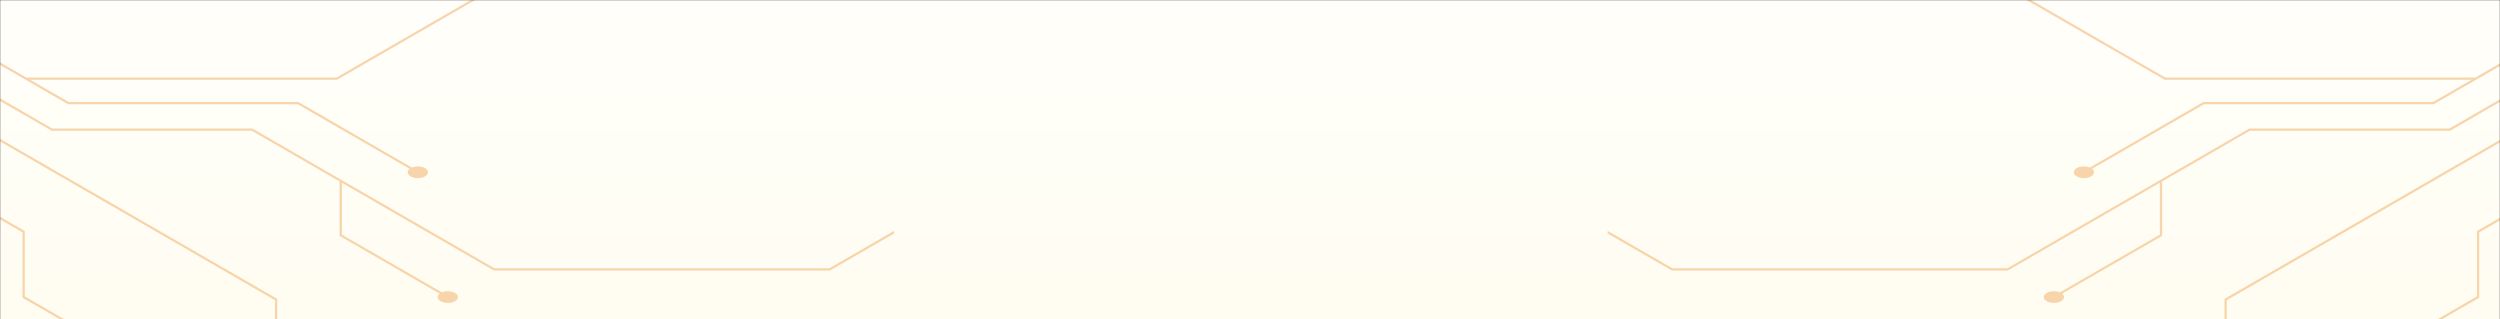 <svg width="1440" height="184" viewBox="0 0 1440 184" fill="none" xmlns="http://www.w3.org/2000/svg">
<rect x="0" y="0" width="1440" height="184" fill="#333333" stroke="none"/>
<mask id="mask0_1104_20804" style="mask-type:alpha" maskUnits="userSpaceOnUse" x="0" y="0" width="1440" height="184">
<rect width="1440" height="184" fill="#D9D9D9"/>
</mask>
<g mask="url(#mask0_1104_20804)">
<g clip-path="url(#clip0_1104_20804)">
<rect width="1440" height="280" transform="translate(0 -95)" fill="url(#paint0_linear_1104_20804)"/>
<path opacity="0.4" d="M2000.15 -459.006C1997.87 -460.331 1994.17 -460.331 1991.88 -459.006C1990.17 -458.011 1989.75 -456.557 1990.61 -455.342L1862.59 -381.432V-288.134L1831.4 -270.126V-168.653L1724.57 -106.97L1707.92 -116.581L1790.3 -164.142V-219.767L1789.97 -219.951L1696.3 -274.03V-292.903L1749.28 -323.487C1751.56 -322.529 1754.76 -322.64 1756.83 -323.818C1759.11 -325.144 1759.11 -327.28 1756.83 -328.587C1754.54 -329.913 1750.84 -329.913 1748.56 -328.587C1746.5 -327.39 1746.31 -325.549 1747.97 -324.223L1695 -293.64V-273.257L1695.33 -273.072L1788.99 -218.994V-164.878L1726.76 -128.936V-152.118L1755.3 -168.598C1757.58 -167.64 1760.78 -167.751 1762.85 -168.929C1765.13 -170.255 1765.13 -172.391 1762.85 -173.698C1760.56 -175.024 1756.86 -175.024 1754.58 -173.698C1752.52 -172.501 1752.33 -170.66 1753.99 -169.334L1725.45 -152.855V-128.163L1706.61 -117.3L1684.35 -130.152V-170.513L1726.33 -194.762V-222.658L1726 -222.842L1637.6 -273.883C1639.26 -275.208 1639.08 -277.05 1637.01 -278.247C1634.73 -279.572 1631.03 -279.572 1628.75 -278.247C1626.46 -276.921 1626.46 -274.785 1628.75 -273.478C1630.81 -272.281 1634.01 -272.189 1636.3 -273.146L1725.01 -221.921V-195.536L1684.33 -172.041V-199.863L1684 -200.047L1629.92 -231.275C1631.58 -232.601 1631.4 -234.442 1629.34 -235.639C1627.05 -236.965 1623.35 -236.965 1621.07 -235.639C1618.78 -234.313 1618.78 -232.177 1621.07 -230.87C1623.13 -229.673 1626.33 -229.581 1628.62 -230.539L1683.03 -199.126V-130.943L1667.39 -139.966L1641.63 -125.088L1618.31 -138.566V-171.305L1617.97 -171.489L1556.29 -207.099V-237.959C1557.56 -238.033 1558.8 -238.346 1559.77 -238.917C1562.05 -240.242 1562.05 -242.378 1559.77 -243.686C1557.49 -245.011 1553.79 -245.011 1551.5 -243.686C1549.22 -242.36 1549.22 -240.224 1551.5 -238.917C1552.48 -238.346 1553.71 -238.051 1554.98 -237.959V-206.344L1555.32 -206.16L1617 -170.55V-139.321L1516.61 -197.285V-258.729L1571.06 -290.16H1621.03L1621.18 -290.252L1706.93 -339.746C1709.21 -338.788 1712.41 -338.899 1714.48 -340.077C1716.76 -341.403 1716.76 -343.539 1714.48 -344.846C1712.19 -346.172 1708.49 -346.172 1706.21 -344.846C1704.15 -343.649 1703.96 -341.808 1705.62 -340.482L1620.68 -291.449H1573.32L1730.85 -382.39C1733.13 -381.432 1736.33 -381.543 1738.39 -382.721C1740.68 -384.047 1740.68 -386.183 1738.39 -387.49C1736.11 -388.816 1732.41 -388.816 1730.13 -387.49C1728.06 -386.293 1727.88 -384.452 1729.54 -383.126L1515.3 -259.447V-196.493L1515.64 -196.309L1640.35 -124.315L1615.25 -109.824L1402.32 -232.748V-306.105L1401.99 -306.289L1329.57 -348.087C1331.23 -349.412 1331.05 -351.254 1328.98 -352.45C1326.7 -353.776 1323 -353.776 1320.72 -352.45C1318.43 -351.125 1318.43 -348.989 1320.72 -347.681C1322.78 -346.485 1325.98 -346.393 1328.27 -347.35L1401 -305.35V-231.993L1401.33 -231.809L1613.92 -109.069L1590.02 -95.278L1379.45 -216.858H1253.88L1175.4 -262.172V-331.81C1176.23 -331.975 1177.02 -332.233 1177.67 -332.601C1179.95 -333.927 1179.95 -336.063 1177.67 -337.37C1175.38 -338.696 1171.68 -338.696 1169.4 -337.37C1167.12 -336.045 1167.12 -333.909 1169.4 -332.601C1170.69 -331.865 1172.42 -331.552 1174.1 -331.644V-261.417L1174.43 -261.233L1253.55 -215.551H1379.12L1556.88 -112.917H1521.12L1460.45 -147.939H1413.72L1413.57 -147.846L1348.76 -110.432C1346.48 -111.389 1343.27 -111.279 1341.21 -110.1C1338.93 -108.774 1338.93 -106.638 1341.21 -105.331C1343.49 -104.005 1347.19 -104.005 1349.48 -105.331C1351.54 -106.528 1351.72 -108.369 1350.07 -109.695L1414.07 -146.65H1460.1L1520.77 -111.628H1559.15L1588.73 -94.541L1524.95 -57.715L1506.82 -68.192V-95.683L1460.75 -122.289C1462.4 -123.615 1462.22 -125.456 1460.16 -126.653C1457.87 -127.979 1454.17 -127.979 1451.89 -126.653C1449.61 -125.328 1449.61 -123.192 1451.89 -121.884C1453.95 -120.687 1457.16 -120.595 1459.44 -121.553L1505.51 -94.946V-68.966L1456.36 -97.34H1433.09L1432.94 -97.248L1405.21 -81.229C1402.93 -82.186 1399.73 -82.076 1397.66 -80.897C1395.38 -79.572 1395.38 -77.436 1397.66 -76.128C1399.95 -74.803 1403.65 -74.803 1405.93 -76.128C1407.99 -77.325 1408.18 -79.166 1406.52 -80.492L1433.46 -96.051H1456.01L1523.65 -57.016L1511.36 -49.927L1550.56 -27.297L1532.21 -16.692H1504.44L1484.57 -28.163C1486.16 -29.47 1485.94 -31.293 1483.91 -32.471C1481.63 -33.797 1477.93 -33.797 1475.64 -32.471C1473.36 -31.146 1473.36 -29.01 1475.64 -27.703C1477.72 -26.506 1480.98 -26.414 1483.28 -27.408L1504.09 -15.403H1529.94L1483.12 11.627L1372.97 -51.971H1293.71L1293.56 -51.879L1248.93 -26.119C1246.64 -27.076 1243.44 -26.966 1241.38 -25.788C1239.09 -24.462 1239.09 -22.326 1241.38 -21.019C1243.66 -19.693 1247.36 -19.693 1249.64 -21.019C1251.71 -22.215 1251.89 -24.057 1250.23 -25.382L1294.06 -50.682H1372.6L1457.56 -1.63H1421.2L1385.66 -22.142C1387.32 -23.468 1387.13 -25.309 1385.07 -26.506C1382.79 -27.831 1379.09 -27.831 1376.8 -26.506C1374.52 -25.18 1374.52 -23.044 1376.8 -21.737C1378.86 -20.54 1382.07 -20.448 1384.35 -21.405L1420.85 -0.323H1459.83L1481.79 12.364L1425.87 44.642H1247.16L1108.31 -35.528C1109.96 -36.854 1109.78 -38.695 1107.72 -39.892C1105.43 -41.218 1101.73 -41.218 1099.45 -39.892C1097.17 -38.566 1097.17 -36.43 1099.45 -35.123C1101.51 -33.926 1104.72 -33.834 1107 -34.791L1246.81 45.931H1423.61L1401.42 58.746H1269.12L1268.98 58.838L1203.74 96.511C1201.46 95.553 1198.25 95.664 1196.19 96.842C1193.91 98.168 1193.91 100.304 1196.19 101.611C1198.47 102.937 1202.17 102.937 1204.46 101.611C1206.52 100.414 1206.7 98.573 1205.05 97.247L1269.49 60.053H1401.79L1401.94 59.961L1551.87 -26.598L1568.52 -16.986L1410.88 74.029H1295.6L1295.45 74.121L1156.22 154.511H963.286L926 132.987V134.497L962.936 155.819H1156.55L1156.69 155.727L1244.08 105.275V135.141L1186.49 168.395C1184.2 167.437 1181 167.548 1178.94 168.726C1176.65 170.052 1176.65 172.188 1178.94 173.495C1181.22 174.821 1184.92 174.821 1187.21 173.495C1189.27 172.298 1189.45 170.457 1187.79 169.131L1245.39 135.878V104.686H1245.1L1295.95 75.318H1411.23L1411.38 75.225L1569.82 -16.25L1588.73 -5.331L1281.31 172.151V204.226H1282.62V172.906L1590.04 -4.576L1613.41 8.921L1454.84 100.47V116.839L1426.72 133.079V170.733L1372.2 202.219C1369.92 201.262 1366.71 201.372 1364.65 202.551C1363.82 203.029 1363.29 203.619 1363.07 204.245H1374.46C1374.3 203.784 1373.99 203.361 1373.51 202.974L1428.03 171.488V133.834L1454.84 118.348V178.632L1470.65 187.765L1442.15 204.226H1444.76L1471.96 188.52L1499.16 204.226H1501.77L1456.13 177.877V101.224L1614.7 9.676L1635.96 21.957L1523.74 86.752C1521.45 85.794 1518.25 85.905 1516.19 87.083C1513.9 88.409 1513.9 90.545 1516.19 91.852C1518.47 93.178 1522.17 93.178 1524.46 91.852C1526.52 90.656 1526.7 88.814 1525.04 87.489L1637.27 22.694L1657.8 34.551L1523.55 112.051H1487.08C1486.86 111.425 1486.32 110.818 1485.48 110.32C1483.19 108.995 1479.49 108.995 1477.21 110.32C1474.92 111.646 1474.92 113.782 1477.21 115.089C1479.49 116.415 1483.19 116.415 1485.48 115.089C1486.32 114.592 1486.86 113.985 1487.08 113.359H1523.9L1524.05 113.267L1659.09 35.306L1667.38 40.094L1673.75 36.411L1705.91 54.99V80.841L1679.34 96.179V96.106H1637.64L1637.49 96.198L1591.74 122.62C1589.45 121.663 1586.25 121.773 1584.19 122.952C1581.9 124.277 1581.9 126.413 1584.19 127.721C1586.47 129.046 1590.17 129.046 1592.45 127.721C1594.52 126.524 1594.7 124.683 1593.04 123.357L1637.99 97.413H1677.19L1599.06 142.506C1596.76 141.475 1593.47 141.549 1591.35 142.764C1589.07 144.09 1589.07 146.226 1591.35 147.533C1593.63 148.859 1597.33 148.859 1599.62 147.533C1601.62 146.373 1601.86 144.587 1600.33 143.261L1697.78 87.01V99.438L1639.81 132.913V156.537L1592.62 183.788C1590.34 182.83 1587.13 182.941 1585.07 184.119C1582.79 185.445 1582.79 187.581 1585.07 188.888C1587.35 190.214 1591.05 190.214 1593.34 188.888C1595.4 187.691 1595.58 185.85 1593.93 184.524L1641.12 157.273V133.65L1699.08 100.175V86.236L1707.2 81.541V54.18L1675.04 35.619L1696.17 23.412L1762.35 61.618V105.054L1717.4 130.998C1715.1 129.967 1711.81 130.041 1709.69 131.256C1707.41 132.582 1707.41 134.718 1709.69 136.025C1711.97 137.351 1715.67 137.351 1717.96 136.025C1719.96 134.865 1720.2 133.079 1718.67 131.753L1762.33 106.546V141.641L1727.84 161.564V204.171H1729.15V162.318L1762.33 143.169V204.171H1763.64V60.864L1697.46 22.657L1721.2 8.958L1807.7 58.893V177.84L1849.28 201.851V204.189H1850.58V201.096L1809.01 177.086V58.138L1722.5 8.203L1740.09 -1.961L1856.83 65.43V166.903L1921.36 204.171H1923.98L1858.13 166.148V64.675L1741.4 -2.716L1769.9 -19.177L1964.14 92.957V143.445L2030.7 181.873V180.363L1965.44 142.69V92.202L1856.2 29.12H1942.59L2030.7 79.994V78.485L1942.94 27.812H1853.92L1771.21 -19.932L1804.35 -39.063L1875.44 1.979H1989.6L2030.7 25.695V24.185L2021.7 18.993H2030.7V17.685H2019.43L1989.97 0.672H1875.81L1855.91 -10.818H1904.44L1904.59 -10.91L1928.93 -24.959H2030.37L2030.7 -24.775V-26.285H1931.2L1958.59 -42.101C1960.88 -41.144 1964.08 -41.254 1966.14 -42.433C1968.43 -43.758 1968.43 -45.894 1966.14 -47.202C1963.86 -48.527 1960.16 -48.527 1957.88 -47.202C1955.81 -46.005 1955.63 -44.164 1957.29 -42.838L1904.07 -12.107H1853.62L1805.64 -39.8L1823.37 -50.037L1811.95 -56.629H1845.12L1888.46 -31.606C1886.8 -30.28 1886.99 -28.439 1889.05 -27.242C1891.33 -25.916 1895.03 -25.916 1897.32 -27.242C1899.6 -28.568 1899.6 -30.704 1897.32 -32.011C1895.25 -33.208 1892.05 -33.3 1889.77 -32.343L1845.47 -57.918H1809.69L1785.42 -71.93L1800.34 -80.547H1826.79L1850.07 -93.989H1867.43L1906.65 -71.341C1904.88 -70.015 1905.03 -68.119 1907.13 -66.903C1909.41 -65.578 1913.11 -65.578 1915.4 -66.903C1917.68 -68.229 1917.68 -70.365 1915.4 -71.672C1913.37 -72.832 1910.26 -72.961 1907.98 -72.078L1867.78 -95.278H1849.72L1826.44 -81.836H1802.6L1850.31 -109.382H1876.07L1929.76 -78.393H2030.68V-79.7H1930.11L1876.42 -110.689H1849.96L1849.81 -110.597L1784.11 -72.667L1766.88 -82.61L1841.12 -125.475H1893.49L1936.68 -100.544H2030.7V-101.851H1937.05L1896.12 -125.475H2030.7V-126.782H1840.79L1840.64 -126.69L1765.61 -83.365L1746.02 -94.67L1849.53 -154.438H2030.7V-155.746H1898.68L2030.7 -231.975V-233.485L1896.06 -155.746H1850.49L1948.63 -212.402V-224.886L1995.6 -251.99C1997.89 -251.032 2001.09 -251.143 2003.15 -252.321C2005.44 -253.647 2005.44 -255.783 2003.15 -257.09C2000.87 -258.416 1997.17 -258.416 1994.89 -257.09C1992.82 -255.893 1992.64 -254.052 1994.3 -252.726L1968.72 -237.959V-272.189L2030.72 -307.983V-309.493L1967.41 -272.944V-237.204L1947.33 -225.604V-213.12L1848.37 -155.985L1848.71 -155.414L1744.71 -95.37L1725.8 -106.289L1832.63 -167.972V-269.445L2030.7 -383.808V-385.317L1863.82 -288.963V-380.751L1991.55 -454.495C1991.65 -454.439 1991.72 -454.366 1991.81 -454.31C1994.09 -452.985 1997.8 -452.985 2000.08 -454.31C2002.36 -455.636 2002.36 -457.772 2000.08 -459.079L2000.15 -459.006ZM1820.85 -49.872L1667.39 38.731L1513.96 -49.853L1667.41 -138.456L1820.85 -49.872Z" fill="#EC963C"/>
<path opacity="0.4" d="M-559.152 -459.006C-556.869 -460.331 -553.168 -460.331 -550.885 -459.006C-549.172 -458.011 -548.749 -456.557 -549.614 -455.342L-421.589 -381.432V-288.134L-390.398 -270.126V-168.653L-283.567 -106.97L-266.921 -116.581L-349.301 -164.142V-219.767L-348.969 -219.951L-255.303 -274.03V-292.903L-308.277 -323.487C-310.56 -322.529 -313.764 -322.64 -315.826 -323.818C-318.109 -325.144 -318.109 -327.28 -315.826 -328.587C-313.543 -329.913 -309.842 -329.913 -307.559 -328.587C-305.496 -327.39 -305.312 -325.549 -306.969 -324.223L-253.995 -293.64V-273.257L-254.327 -273.072L-347.993 -218.994V-164.878L-285.758 -128.936V-152.118L-314.298 -168.598C-316.581 -167.64 -319.785 -167.751 -321.847 -168.929C-324.13 -170.255 -324.13 -172.391 -321.847 -173.698C-319.564 -175.024 -315.863 -175.024 -313.58 -173.698C-311.517 -172.501 -311.333 -170.66 -312.99 -169.334L-284.45 -152.855V-128.163L-265.614 -117.3L-243.353 -130.152V-170.513L-285.334 -194.762V-222.658L-285.003 -222.842L-196.603 -273.883C-198.26 -275.208 -198.076 -277.05 -196.013 -278.247C-193.73 -279.572 -190.029 -279.572 -187.746 -278.247C-185.463 -276.921 -185.463 -274.785 -187.746 -273.478C-189.808 -272.281 -193.012 -272.189 -195.295 -273.146L-284.008 -221.921V-195.536L-243.334 -172.041V-199.863L-243.003 -200.047L-188.924 -231.275C-190.581 -232.601 -190.397 -234.442 -188.335 -235.639C-186.052 -236.965 -182.351 -236.965 -180.068 -235.639C-177.785 -234.313 -177.785 -232.177 -180.068 -230.87C-182.13 -229.673 -185.334 -229.581 -187.617 -230.539L-242.027 -199.126V-130.943L-226.395 -139.966L-200.635 -125.088L-177.306 -138.566V-171.305L-176.974 -171.489L-115.291 -207.099V-237.959C-116.562 -238.033 -117.795 -238.346 -118.771 -238.917C-121.054 -240.242 -121.054 -242.378 -118.771 -243.686C-116.488 -245.011 -112.787 -245.011 -110.504 -243.686C-108.221 -242.36 -108.221 -240.224 -110.504 -238.917C-111.48 -238.346 -112.713 -238.051 -113.984 -237.959V-206.344L-114.315 -206.16L-175.999 -170.55V-139.321L-75.612 -197.285V-258.729L-130.058 -290.16H-180.031L-180.178 -290.252L-265.927 -339.746C-268.21 -338.788 -271.414 -338.899 -273.476 -340.077C-275.759 -341.403 -275.759 -343.539 -273.476 -344.846C-271.193 -346.172 -267.492 -346.172 -265.209 -344.846C-263.147 -343.649 -262.963 -341.808 -264.62 -340.482L-179.681 -291.449H-132.323L-289.845 -382.39C-292.129 -381.432 -295.332 -381.543 -297.395 -382.721C-299.678 -384.047 -299.678 -386.183 -297.395 -387.49C-295.111 -388.816 -291.41 -388.816 -289.127 -387.49C-287.065 -386.293 -286.881 -384.452 -288.538 -383.126L-74.304 -259.447V-196.493L-74.636 -196.309L-199.346 -124.315L-174.249 -109.824L38.677 -232.748V-306.105L39.009 -306.289L111.427 -348.087C109.769 -349.412 109.953 -351.254 112.016 -352.45C114.299 -353.776 118 -353.776 120.283 -352.45C122.566 -351.125 122.566 -348.989 120.283 -347.681C118.221 -346.485 115.017 -346.393 112.734 -347.35L40.003 -305.35V-231.993L39.672 -231.809L-172.924 -109.069L-149.024 -95.278L61.546 -216.858H187.122L265.598 -262.172V-331.81C264.769 -331.975 263.977 -332.233 263.333 -332.601C261.05 -333.927 261.05 -336.063 263.333 -337.37C265.616 -338.696 269.317 -338.696 271.6 -337.37C273.883 -336.045 273.883 -333.909 271.6 -332.601C270.311 -331.865 268.58 -331.552 266.905 -331.644V-261.417L266.573 -261.233L187.453 -215.551H61.877L-115.88 -112.917H-80.123L-19.452 -147.939H27.28L27.427 -147.846L92.24 -110.432C94.523 -111.389 97.727 -111.279 99.79 -110.1C102.073 -108.774 102.073 -106.638 99.79 -105.331C97.506 -104.005 93.805 -104.005 91.522 -105.331C89.46 -106.528 89.276 -108.369 90.933 -109.695L26.93 -146.65H-19.102L-79.773 -111.628H-118.145L-147.735 -94.541L-83.953 -57.715L-65.816 -68.192V-95.683L-19.747 -122.289C-21.404 -123.615 -21.22 -125.456 -19.158 -126.653C-16.874 -127.979 -13.173 -127.979 -10.89 -126.653C-8.607 -125.328 -8.607 -123.192 -10.89 -121.884C-12.952 -120.687 -16.156 -120.595 -18.439 -121.553L-64.508 -94.946V-68.966L-15.365 -97.34H7.909L8.057 -97.248L35.786 -81.229C38.07 -82.186 41.273 -82.076 43.336 -80.897C45.619 -79.572 45.619 -77.436 43.336 -76.128C41.053 -74.803 37.352 -74.803 35.068 -76.128C33.006 -77.325 32.822 -79.166 34.479 -80.492L7.541 -96.051H-15.015L-82.645 -57.016L-70.364 -49.927L-109.565 -27.297L-91.207 -16.692H-63.441L-43.573 -28.163C-45.157 -29.47 -44.936 -31.293 -42.91 -32.471C-40.627 -33.797 -36.926 -33.797 -34.643 -32.471C-32.36 -31.146 -32.36 -29.01 -34.643 -27.703C-36.724 -26.506 -39.983 -26.414 -42.284 -27.408L-63.091 -15.403H-88.942L-42.118 11.627L68.027 -51.971H147.295L147.442 -51.879L192.075 -26.119C194.358 -27.076 197.562 -26.966 199.624 -25.788C201.907 -24.462 201.907 -22.326 199.624 -21.019C197.341 -19.693 193.64 -19.693 191.357 -21.019C189.295 -22.215 189.11 -24.057 190.768 -25.382L146.945 -50.682H68.396L-16.561 -1.63H19.804L55.341 -22.142C53.684 -23.468 53.868 -25.309 55.93 -26.506C58.213 -27.831 61.914 -27.831 64.198 -26.506C66.481 -25.18 66.481 -23.044 64.198 -21.737C62.135 -20.54 58.931 -20.448 56.648 -21.405L20.154 -0.323H-18.826L-40.793 12.364L15.127 44.642H193.843L332.694 -35.528C331.037 -36.854 331.221 -38.695 333.283 -39.892C335.566 -41.218 339.267 -41.218 341.551 -39.892C343.834 -38.566 343.834 -36.43 341.551 -35.123C339.488 -33.926 336.285 -33.834 334.001 -34.791L194.192 45.931H17.392L39.58 58.746H171.876L172.023 58.838L237.26 96.511C239.543 95.553 242.747 95.664 244.809 96.842C247.093 98.168 247.093 100.304 244.809 101.611C242.526 102.937 238.825 102.937 236.542 101.611C234.48 100.414 234.296 98.573 235.953 97.247L171.508 60.053H39.211L39.064 59.961L-110.872 -26.598L-127.517 -16.986L30.115 74.029H145.398L145.546 74.121L284.784 154.511H477.714L515 132.987V134.497L478.064 155.819H284.452L284.305 155.727L196.918 105.275V135.141L254.513 168.395C256.796 167.437 260 167.548 262.062 168.726C264.345 170.052 264.345 172.188 262.062 173.495C259.779 174.821 256.078 174.821 253.795 173.495C251.733 172.298 251.549 170.457 253.206 169.131L195.61 135.878V104.686H195.905L145.048 75.318H29.765L29.618 75.225L-128.825 -16.25L-147.735 -5.331L159.687 172.151V204.226H158.379V172.906L-149.042 -4.576L-172.408 8.921L-13.836 100.47V116.839L14.28 133.079V170.733L68.801 202.219C71.084 201.262 74.288 201.372 76.35 202.551C77.179 203.029 77.713 203.619 77.933 204.245H66.536C66.702 203.784 67.015 203.361 67.493 202.974L12.973 171.488V133.834L-13.836 118.348V178.632L-29.653 187.765L-1.15 204.226H-3.764L-30.96 188.52L-58.156 204.226H-60.771L-15.125 177.877V101.224L-173.697 9.676L-194.964 21.957L-82.737 86.752C-80.454 85.794 -77.25 85.905 -75.188 87.083C-72.905 88.409 -72.905 90.545 -75.188 91.852C-77.471 93.178 -81.172 93.178 -83.455 91.852C-85.518 90.656 -85.702 88.814 -84.045 87.489L-196.271 22.694L-216.801 34.551L-82.553 112.051H-46.077C-45.856 111.425 -45.322 110.818 -44.475 110.32C-42.192 108.995 -38.491 108.995 -36.208 110.32C-33.925 111.646 -33.925 113.782 -36.208 115.089C-38.491 116.415 -42.192 116.415 -44.475 115.089C-45.322 114.592 -45.856 113.985 -46.077 113.359H-82.903L-83.05 113.267L-218.09 35.306L-226.376 40.094L-232.747 36.411L-264.914 54.99V80.841L-238.345 96.179V96.106H-196.639L-196.492 96.198L-150.736 122.62C-148.453 121.663 -145.249 121.773 -143.187 122.952C-140.904 124.277 -140.904 126.413 -143.187 127.721C-145.47 129.046 -149.171 129.046 -151.454 127.721C-153.516 126.524 -153.7 124.683 -152.043 123.357L-196.989 97.413H-236.19L-158.064 142.506C-155.763 141.475 -152.467 141.549 -150.349 142.764C-148.066 144.09 -148.066 146.226 -150.349 147.533C-152.633 148.859 -156.334 148.859 -158.617 147.533C-160.624 146.373 -160.863 144.587 -159.335 143.261L-256.776 87.01V99.438L-198.812 132.913V156.537L-151.62 183.788C-149.337 182.83 -146.133 182.941 -144.071 184.119C-141.787 185.445 -141.787 187.581 -144.071 188.888C-146.354 190.214 -150.055 190.214 -152.338 188.888C-154.4 187.691 -154.584 185.85 -152.927 184.524L-200.119 157.273V133.65L-258.083 100.175V86.236L-266.203 81.541V54.18L-234.036 35.619L-255.174 23.412L-321.35 61.618V105.054L-276.404 130.998C-274.102 129.967 -270.806 130.041 -268.689 131.256C-266.406 132.582 -266.406 134.718 -268.689 136.025C-270.972 137.351 -274.673 137.351 -276.956 136.025C-278.963 134.865 -279.203 133.079 -277.674 131.753L-321.331 106.546V141.641L-286.844 161.564V204.171H-288.151V162.318L-321.331 143.169V204.171H-322.639V60.864L-256.463 22.657L-280.197 8.958L-366.701 58.893V177.84L-408.277 201.851V204.189H-409.584V201.096L-368.008 177.086V58.138L-281.504 8.203L-299.089 -1.961L-415.826 65.43V166.903L-480.363 204.171H-482.978L-417.134 166.148V64.675L-300.396 -2.716L-328.899 -19.177L-523.136 92.957V143.445L-589.699 181.873V180.363L-524.444 142.69V92.202L-415.2 29.12H-501.593L-589.699 79.994V78.485L-501.943 27.812H-412.917L-330.206 -19.932L-363.35 -39.063L-434.442 1.979H-548.602L-589.699 25.695V24.185L-580.695 18.993H-589.699V17.685H-578.43L-548.97 0.672H-434.81L-414.906 -10.818H-463.442L-463.589 -10.91L-487.931 -24.959H-589.368L-589.699 -24.775V-26.285H-490.196L-517.594 -42.101C-519.877 -41.144 -523.081 -41.254 -525.144 -42.433C-527.427 -43.758 -527.427 -45.894 -525.144 -47.202C-522.86 -48.527 -519.159 -48.527 -516.876 -47.202C-514.814 -46.005 -514.63 -44.164 -516.287 -42.838L-463.074 -12.107H-412.622L-364.638 -39.8L-382.37 -50.037L-370.954 -56.629H-404.116L-447.46 -31.606C-445.802 -30.28 -445.987 -28.439 -448.049 -27.242C-450.332 -25.916 -454.033 -25.916 -456.316 -27.242C-458.599 -28.568 -458.599 -30.704 -456.316 -32.011C-454.254 -33.208 -451.05 -33.3 -448.767 -32.343L-404.465 -57.918H-368.689L-344.421 -71.93L-359.336 -80.547H-385.795L-409.069 -93.989H-426.432L-465.652 -71.341C-463.884 -70.015 -464.031 -68.119 -466.13 -66.903C-468.413 -65.578 -472.114 -65.578 -474.398 -66.903C-476.681 -68.229 -476.681 -70.365 -474.398 -71.672C-472.372 -72.832 -469.26 -72.961 -466.977 -72.078L-426.782 -95.278H-408.719L-385.445 -81.836H-361.6L-409.308 -109.382H-435.068L-488.76 -78.393H-589.681V-79.7H-489.11L-435.418 -110.689H-408.958L-408.811 -110.597L-343.114 -72.667L-325.879 -82.61L-400.12 -125.475H-452.486L-495.683 -100.544H-589.699V-101.851H-496.051L-455.119 -125.475H-589.699V-126.782H-399.789L-399.641 -126.69L-324.609 -83.365L-305.018 -94.67L-408.535 -154.438H-589.699V-155.746H-457.679L-589.699 -231.975V-233.485L-455.064 -155.746H-409.492L-507.633 -212.402V-224.886L-554.604 -251.99C-556.887 -251.032 -560.091 -251.143 -562.153 -252.321C-564.437 -253.647 -564.437 -255.783 -562.153 -257.09C-559.87 -258.416 -556.169 -258.416 -553.886 -257.09C-551.824 -255.893 -551.64 -254.052 -553.297 -252.726L-527.721 -237.959V-272.189L-589.717 -307.983V-309.493L-526.414 -272.944V-237.204L-506.326 -225.604V-213.12L-407.375 -155.985L-407.706 -155.414L-303.71 -95.37L-284.8 -106.289L-391.632 -167.972V-269.445L-589.699 -383.808V-385.317L-422.823 -288.963V-380.751L-550.553 -454.495C-550.645 -454.439 -550.719 -454.366 -550.811 -454.31C-553.094 -452.985 -556.795 -452.985 -559.078 -454.31C-561.362 -455.636 -561.362 -457.772 -559.078 -459.079L-559.152 -459.006ZM-379.847 -49.872L-226.395 38.731L-72.96 -49.853L-226.413 -138.456L-379.847 -49.872Z" fill="#EC963C"/>
</g>
</g>
<defs>
<linearGradient id="paint0_linear_1104_20804" x1="720" y1="280" x2="720" y2="1.95324e-06" gradientUnits="userSpaceOnUse">
<stop stop-color="#FFFDF1"/>
<stop offset="1" stop-color="white"/>
</linearGradient>
<clipPath id="clip0_1104_20804">
<rect width="1440" height="280" fill="white" transform="translate(0 -95)"/>
</clipPath>
</defs>
</svg>
